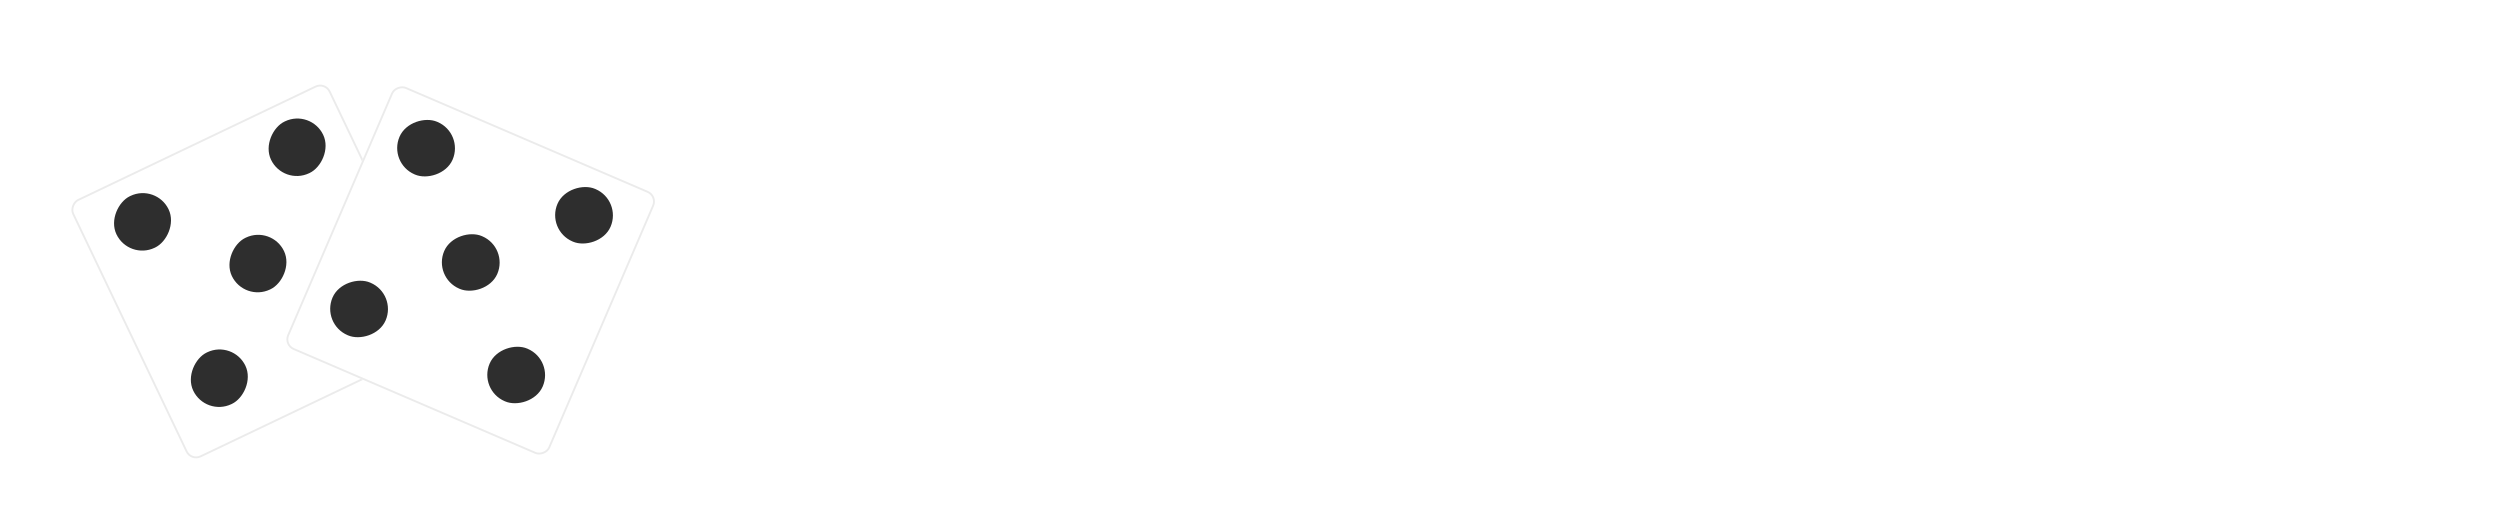<svg width="1311" height="276" viewBox="0 0 1311 276" fill="none" xmlns="http://www.w3.org/2000/svg">
<g filter="url(#filter0_d_451_77)">
<rect x="99.995" y="238.359" width="150" height="150" rx="6" transform="rotate(-115.521 99.995 238.359)" fill="white"/>
<rect x="100.231" y="237.692" width="149" height="149" rx="5.5" transform="rotate(-115.521 100.231 237.692)" stroke="#EBEBEB"/>
</g>
<rect x="67.527" y="136.407" width="30" height="30.317" rx="15" transform="rotate(-115.521 67.527 136.407)" fill="#2E2E2E"/>
<rect x="128.047" y="158.278" width="30" height="30.317" rx="15" transform="rotate(-115.521 128.047 158.278)" fill="#2E2E2E"/>
<rect x="107.796" y="218.398" width="30" height="30.317" rx="15" transform="rotate(-115.521 107.796 218.398)" fill="#2E2E2E"/>
<rect x="148.583" y="97.292" width="30" height="30.317" rx="15" transform="rotate(-115.521 148.583 97.292)" fill="#2E2E2E"/>
<rect x="188.132" y="179.248" width="30" height="30.317" rx="15" transform="rotate(-115.521 188.132 179.248)" fill="#2E2E2E"/>
<g filter="url(#filter1_d_451_77)">
<path d="M385.891 83.25H405.734L434.953 166.766L464.172 83.25H484.016L442.922 197H426.984L385.891 83.25ZM375.188 83.25H394.953L398.547 164.656V197H375.188V83.25ZM474.953 83.25H494.797V197H471.359V164.656L474.953 83.25ZM559.562 177.938V140.281C559.562 137.573 559.12 135.255 558.234 133.328C557.349 131.349 555.969 129.812 554.094 128.719C552.271 127.625 549.901 127.078 546.984 127.078C544.484 127.078 542.323 127.521 540.5 128.406C538.677 129.24 537.271 130.464 536.281 132.078C535.292 133.641 534.797 135.49 534.797 137.625H512.297C512.297 134.031 513.13 130.62 514.797 127.391C516.464 124.161 518.885 121.323 522.062 118.875C525.24 116.375 529.016 114.422 533.391 113.016C537.818 111.609 542.766 110.906 548.234 110.906C554.797 110.906 560.63 112 565.734 114.188C570.839 116.375 574.849 119.656 577.766 124.031C580.734 128.406 582.219 133.875 582.219 140.438V176.609C582.219 181.245 582.505 185.047 583.078 188.016C583.651 190.932 584.484 193.484 585.578 195.672V197H562.844C561.75 194.708 560.917 191.844 560.344 188.406C559.823 184.917 559.562 181.427 559.562 177.938ZM562.531 145.516L562.688 158.25H550.109C547.141 158.25 544.562 158.589 542.375 159.266C540.188 159.943 538.391 160.906 536.984 162.156C535.578 163.354 534.536 164.76 533.859 166.375C533.234 167.99 532.922 169.76 532.922 171.688C532.922 173.615 533.365 175.359 534.25 176.922C535.135 178.432 536.411 179.63 538.078 180.516C539.745 181.349 541.698 181.766 543.938 181.766C547.323 181.766 550.266 181.089 552.766 179.734C555.266 178.38 557.193 176.714 558.547 174.734C559.953 172.755 560.682 170.88 560.734 169.109L566.672 178.641C565.839 180.776 564.693 182.99 563.234 185.281C561.828 187.573 560.031 189.734 557.844 191.766C555.656 193.745 553.026 195.385 549.953 196.688C546.88 197.938 543.234 198.562 539.016 198.562C533.651 198.562 528.781 197.495 524.406 195.359C520.083 193.172 516.646 190.177 514.094 186.375C511.594 182.521 510.344 178.146 510.344 173.25C510.344 168.823 511.177 164.891 512.844 161.453C514.51 158.016 516.958 155.125 520.188 152.781C523.469 150.385 527.557 148.589 532.453 147.391C537.349 146.141 543.026 145.516 549.484 145.516H562.531ZM640.969 112.469V128.406H591.75V112.469H640.969ZM603.938 91.609H626.438V171.531C626.438 173.979 626.75 175.854 627.375 177.156C628.052 178.458 629.042 179.37 630.344 179.891C631.646 180.359 633.286 180.594 635.266 180.594C636.672 180.594 637.922 180.542 639.016 180.438C640.161 180.281 641.125 180.125 641.906 179.969L641.984 196.531C640.057 197.156 637.974 197.651 635.734 198.016C633.495 198.38 631.021 198.562 628.312 198.562C623.365 198.562 619.042 197.755 615.344 196.141C611.698 194.474 608.885 191.818 606.906 188.172C604.927 184.526 603.938 179.734 603.938 173.797V91.609ZM688.703 180.984C691.464 180.984 693.911 180.464 696.047 179.422C698.182 178.328 699.849 176.818 701.047 174.891C702.297 172.911 702.948 170.594 703 167.938H724.172C724.12 173.875 722.531 179.161 719.406 183.797C716.281 188.38 712.089 192 706.828 194.656C701.568 197.26 695.682 198.562 689.172 198.562C682.609 198.562 676.88 197.469 671.984 195.281C667.141 193.094 663.104 190.073 659.875 186.219C656.646 182.312 654.224 177.781 652.609 172.625C650.995 167.417 650.188 161.844 650.188 155.906V153.641C650.188 147.651 650.995 142.078 652.609 136.922C654.224 131.714 656.646 127.182 659.875 123.328C663.104 119.422 667.141 116.375 671.984 114.188C676.828 112 682.505 110.906 689.016 110.906C695.943 110.906 702.01 112.234 707.219 114.891C712.479 117.547 716.594 121.349 719.562 126.297C722.583 131.193 724.12 137 724.172 143.719H703C702.948 140.906 702.349 138.354 701.203 136.062C700.109 133.771 698.495 131.948 696.359 130.594C694.276 129.188 691.698 128.484 688.625 128.484C685.344 128.484 682.661 129.188 680.578 130.594C678.495 131.948 676.88 133.823 675.734 136.219C674.589 138.562 673.781 141.245 673.312 144.266C672.896 147.234 672.688 150.359 672.688 153.641V155.906C672.688 159.188 672.896 162.339 673.312 165.359C673.729 168.38 674.51 171.062 675.656 173.406C676.854 175.75 678.495 177.599 680.578 178.953C682.661 180.307 685.37 180.984 688.703 180.984ZM759.172 77V197H736.672V77H759.172ZM755.969 151.766H749.797C749.849 145.88 750.63 140.464 752.141 135.516C753.651 130.516 755.812 126.193 758.625 122.547C761.438 118.849 764.797 115.984 768.703 113.953C772.661 111.922 777.036 110.906 781.828 110.906C785.995 110.906 789.771 111.505 793.156 112.703C796.594 113.849 799.536 115.724 801.984 118.328C804.484 120.88 806.411 124.24 807.766 128.406C809.12 132.573 809.797 137.625 809.797 143.562V197H787.141V143.406C787.141 139.656 786.594 136.714 785.5 134.578C784.458 132.391 782.922 130.854 780.891 129.969C778.911 129.031 776.464 128.562 773.547 128.562C770.318 128.562 767.557 129.161 765.266 130.359C763.026 131.557 761.229 133.224 759.875 135.359C758.521 137.443 757.531 139.891 756.906 142.703C756.281 145.516 755.969 148.536 755.969 151.766ZM934.094 159.266H957.453C956.984 166.922 954.875 173.719 951.125 179.656C947.427 185.594 942.245 190.229 935.578 193.562C928.964 196.896 920.995 198.562 911.672 198.562C904.38 198.562 897.844 197.312 892.062 194.812C886.281 192.26 881.333 188.615 877.219 183.875C873.156 179.135 870.057 173.406 867.922 166.688C865.786 159.969 864.719 152.443 864.719 144.109V136.219C864.719 127.885 865.812 120.359 868 113.641C870.24 106.87 873.417 101.115 877.531 96.375C881.698 91.635 886.672 87.99 892.453 85.438C898.234 82.885 904.693 81.609 911.828 81.609C921.307 81.609 929.302 83.328 935.812 86.766C942.375 90.203 947.453 94.943 951.047 100.984C954.693 107.026 956.88 113.901 957.609 121.609H934.172C933.911 117.026 933 113.146 931.438 109.969C929.875 106.74 927.505 104.318 924.328 102.703C921.203 101.036 917.036 100.203 911.828 100.203C907.922 100.203 904.51 100.932 901.594 102.391C898.677 103.849 896.229 106.062 894.25 109.031C892.271 112 890.786 115.75 889.797 120.281C888.859 124.76 888.391 130.021 888.391 136.062V144.109C888.391 149.995 888.833 155.177 889.719 159.656C890.604 164.083 891.958 167.833 893.781 170.906C895.656 173.927 898.052 176.219 900.969 177.781C903.938 179.292 907.505 180.047 911.672 180.047C916.568 180.047 920.604 179.266 923.781 177.703C926.958 176.141 929.38 173.823 931.047 170.75C932.766 167.677 933.781 163.849 934.094 159.266ZM1021.44 176.766V112.469H1043.94V197H1022.77L1021.44 176.766ZM1023.94 159.422L1030.58 159.266C1030.58 164.891 1029.93 170.125 1028.62 174.969C1027.32 179.76 1025.37 183.927 1022.77 187.469C1020.16 190.958 1016.88 193.693 1012.92 195.672C1008.96 197.599 1004.3 198.562 998.938 198.562C994.823 198.562 991.021 197.99 987.531 196.844C984.094 195.646 981.125 193.797 978.625 191.297C976.177 188.745 974.25 185.49 972.844 181.531C971.49 177.521 970.812 172.703 970.812 167.078V112.469H993.312V167.234C993.312 169.734 993.599 171.844 994.172 173.562C994.797 175.281 995.656 176.688 996.75 177.781C997.844 178.875 999.12 179.656 1000.58 180.125C1002.09 180.594 1003.76 180.828 1005.58 180.828C1010.21 180.828 1013.86 179.891 1016.52 178.016C1019.22 176.141 1021.12 173.589 1022.22 170.359C1023.36 167.078 1023.94 163.432 1023.94 159.422ZM1061.12 77H1083.62V177.625L1081.36 197H1061.12V77ZM1137.14 153.875V155.516C1137.14 161.818 1136.46 167.599 1135.11 172.859C1133.81 178.12 1131.78 182.677 1129.02 186.531C1126.26 190.333 1122.82 193.302 1118.7 195.438C1114.64 197.521 1109.85 198.562 1104.33 198.562C1099.17 198.562 1094.69 197.521 1090.89 195.438C1087.14 193.354 1083.99 190.411 1081.44 186.609C1078.89 182.807 1076.83 178.354 1075.27 173.25C1073.7 168.146 1072.53 162.573 1071.75 156.531V152.938C1072.53 146.896 1073.7 141.323 1075.27 136.219C1076.83 131.115 1078.89 126.661 1081.44 122.859C1083.99 119.057 1087.14 116.115 1090.89 114.031C1094.64 111.948 1099.07 110.906 1104.17 110.906C1109.74 110.906 1114.59 111.974 1118.7 114.109C1122.87 116.193 1126.31 119.161 1129.02 123.016C1131.78 126.818 1133.81 131.349 1135.11 136.609C1136.46 141.818 1137.14 147.573 1137.14 153.875ZM1114.64 155.516V153.875C1114.64 150.438 1114.38 147.208 1113.86 144.188C1113.39 141.115 1112.56 138.432 1111.36 136.141C1110.16 133.797 1108.52 131.948 1106.44 130.594C1104.41 129.24 1101.78 128.562 1098.55 128.562C1095.47 128.562 1092.87 129.083 1090.73 130.125C1088.6 131.167 1086.83 132.625 1085.42 134.5C1084.07 136.375 1083.05 138.615 1082.38 141.219C1081.7 143.771 1081.28 146.583 1081.12 149.656V159.891C1081.28 164.005 1081.96 167.651 1083.16 170.828C1084.41 173.953 1086.28 176.427 1088.78 178.25C1091.33 180.021 1094.64 180.906 1098.7 180.906C1101.88 180.906 1104.51 180.281 1106.59 179.031C1108.68 177.781 1110.29 176.01 1111.44 173.719C1112.64 171.427 1113.47 168.745 1113.94 165.672C1114.41 162.547 1114.64 159.161 1114.64 155.516ZM1190.03 198.562C1183.47 198.562 1177.58 197.521 1172.38 195.438C1167.17 193.302 1162.74 190.359 1159.09 186.609C1155.5 182.859 1152.74 178.51 1150.81 173.562C1148.89 168.562 1147.92 163.25 1147.92 157.625V154.5C1147.92 148.094 1148.83 142.234 1150.66 136.922C1152.48 131.609 1155.08 127 1158.47 123.094C1161.91 119.188 1166.07 116.193 1170.97 114.109C1175.86 111.974 1181.39 110.906 1187.53 110.906C1193.52 110.906 1198.83 111.896 1203.47 113.875C1208.1 115.854 1211.98 118.667 1215.11 122.312C1218.29 125.958 1220.68 130.333 1222.3 135.438C1223.91 140.49 1224.72 146.115 1224.72 152.312V161.688H1157.53V146.688H1202.61V144.969C1202.61 141.844 1202.04 139.057 1200.89 136.609C1199.8 134.109 1198.13 132.13 1195.89 130.672C1193.65 129.214 1190.79 128.484 1187.3 128.484C1184.33 128.484 1181.78 129.135 1179.64 130.438C1177.51 131.74 1175.76 133.562 1174.41 135.906C1173.1 138.25 1172.11 141.01 1171.44 144.188C1170.81 147.312 1170.5 150.75 1170.5 154.5V157.625C1170.5 161.01 1170.97 164.135 1171.91 167C1172.9 169.865 1174.28 172.339 1176.05 174.422C1177.87 176.505 1180.06 178.12 1182.61 179.266C1185.21 180.411 1188.16 180.984 1191.44 180.984C1195.5 180.984 1199.28 180.203 1202.77 178.641C1206.31 177.026 1209.35 174.604 1211.91 171.375L1222.84 183.25C1221.07 185.802 1218.65 188.25 1215.58 190.594C1212.56 192.938 1208.91 194.865 1204.64 196.375C1200.37 197.833 1195.5 198.562 1190.03 198.562ZM1283.23 173.641C1283.23 172.026 1282.77 170.568 1281.83 169.266C1280.89 167.964 1279.15 166.766 1276.59 165.672C1274.09 164.526 1270.47 163.484 1265.73 162.547C1261.46 161.609 1257.48 160.438 1253.78 159.031C1250.14 157.573 1246.96 155.828 1244.25 153.797C1241.59 151.766 1239.51 149.37 1238 146.609C1236.49 143.797 1235.73 140.594 1235.73 137C1235.73 133.458 1236.49 130.125 1238 127C1239.56 123.875 1241.78 121.115 1244.64 118.719C1247.56 116.271 1251.1 114.37 1255.27 113.016C1259.48 111.609 1264.22 110.906 1269.48 110.906C1276.83 110.906 1283.13 112.078 1288.39 114.422C1293.7 116.766 1297.77 119.995 1300.58 124.109C1303.44 128.172 1304.88 132.807 1304.88 138.016H1282.38C1282.38 135.828 1281.91 133.875 1280.97 132.156C1280.08 130.385 1278.68 129.005 1276.75 128.016C1274.88 126.974 1272.43 126.453 1269.41 126.453C1266.91 126.453 1264.74 126.896 1262.92 127.781C1261.1 128.615 1259.69 129.76 1258.7 131.219C1257.77 132.625 1257.3 134.188 1257.3 135.906C1257.3 137.208 1257.56 138.38 1258.08 139.422C1258.65 140.411 1259.56 141.323 1260.81 142.156C1262.06 142.99 1263.68 143.771 1265.66 144.5C1267.69 145.177 1270.19 145.802 1273.16 146.375C1279.25 147.625 1284.69 149.266 1289.48 151.297C1294.28 153.276 1298.08 155.984 1300.89 159.422C1303.7 162.807 1305.11 167.26 1305.11 172.781C1305.11 176.531 1304.28 179.969 1302.61 183.094C1300.94 186.219 1298.55 188.953 1295.42 191.297C1292.3 193.589 1288.55 195.385 1284.17 196.688C1279.85 197.938 1274.98 198.562 1269.56 198.562C1261.7 198.562 1255.03 197.156 1249.56 194.344C1244.15 191.531 1240.03 187.964 1237.22 183.641C1234.46 179.266 1233.08 174.786 1233.08 170.203H1254.41C1254.51 173.276 1255.29 175.75 1256.75 177.625C1258.26 179.5 1260.16 180.854 1262.45 181.688C1264.8 182.521 1267.32 182.938 1270.03 182.938C1272.95 182.938 1275.37 182.547 1277.3 181.766C1279.22 180.932 1280.68 179.839 1281.67 178.484C1282.71 177.078 1283.23 175.464 1283.23 173.641Z" fill="white"/>
</g>
<g filter="url(#filter2_d_451_77)">
<rect x="148.295" y="177.109" width="150" height="150" rx="6" transform="rotate(-66.745 148.295 177.109)" fill="white"/>
<rect x="148.952" y="176.847" width="149" height="149" rx="5.5" transform="rotate(-66.745 148.952 176.847)" stroke="#EBEBEB"/>
</g>
<rect x="203.581" y="85.501" width="30" height="30.317" rx="15" transform="rotate(-66.745 203.581 85.501)" fill="#2E2E2E"/>
<rect x="227.014" y="145.434" width="30" height="30.317" rx="15" transform="rotate(-66.745 227.014 145.434)" fill="#2E2E2E"/>
<rect x="168.45" y="169.821" width="30" height="30.317" rx="15" transform="rotate(-66.745 168.45 169.821)" fill="#2E2E2E"/>
<rect x="286.417" y="120.69" width="30" height="30.317" rx="15" transform="rotate(-66.745 286.417 120.69)" fill="#2E2E2E"/>
<rect x="250.837" y="204.446" width="30" height="30.317" rx="15" transform="rotate(-66.745 250.837 204.446)" fill="#2E2E2E"/>
<defs>
<filter id="filter0_d_451_77" x="33.367" y="40.367" width="203.994" height="203.994" filterUnits="userSpaceOnUse" color-interpolation-filters="sRGB">
<feFlood flood-opacity="0" result="BackgroundImageFix"/>
<feColorMatrix in="SourceAlpha" type="matrix" values="0 0 0 0 0 0 0 0 0 0 0 0 0 0 0 0 0 0 127 0" result="hardAlpha"/>
<feOffset dy="4"/>
<feGaussianBlur stdDeviation="2"/>
<feComposite in2="hardAlpha" operator="out"/>
<feColorMatrix type="matrix" values="0 0 0 0 0 0 0 0 0 0 0 0 0 0 0 0 0 0 0.25 0"/>
<feBlend mode="normal" in2="BackgroundImageFix" result="effect1_dropShadow_451_77"/>
<feBlend mode="normal" in="SourceGraphic" in2="effect1_dropShadow_451_77" result="shape"/>
</filter>
<filter id="filter1_d_451_77" x="371.188" y="77" width="937.922" height="129.562" filterUnits="userSpaceOnUse" color-interpolation-filters="sRGB">
<feFlood flood-opacity="0" result="BackgroundImageFix"/>
<feColorMatrix in="SourceAlpha" type="matrix" values="0 0 0 0 0 0 0 0 0 0 0 0 0 0 0 0 0 0 127 0" result="hardAlpha"/>
<feOffset dy="4"/>
<feGaussianBlur stdDeviation="2"/>
<feComposite in2="hardAlpha" operator="out"/>
<feColorMatrix type="matrix" values="0 0 0 0 0 0 0 0 0 0 0 0 0 0 0 0 0 0 0.25 0"/>
<feBlend mode="normal" in2="BackgroundImageFix" result="effect1_dropShadow_451_77"/>
<feBlend mode="normal" in="SourceGraphic" in2="effect1_dropShadow_451_77" result="shape"/>
</filter>
<filter id="filter2_d_451_77" x="146.175" y="41.175" width="201.277" height="201.277" filterUnits="userSpaceOnUse" color-interpolation-filters="sRGB">
<feFlood flood-opacity="0" result="BackgroundImageFix"/>
<feColorMatrix in="SourceAlpha" type="matrix" values="0 0 0 0 0 0 0 0 0 0 0 0 0 0 0 0 0 0 127 0" result="hardAlpha"/>
<feOffset dy="4"/>
<feGaussianBlur stdDeviation="2"/>
<feComposite in2="hardAlpha" operator="out"/>
<feColorMatrix type="matrix" values="0 0 0 0 0 0 0 0 0 0 0 0 0 0 0 0 0 0 0.25 0"/>
<feBlend mode="normal" in2="BackgroundImageFix" result="effect1_dropShadow_451_77"/>
<feBlend mode="normal" in="SourceGraphic" in2="effect1_dropShadow_451_77" result="shape"/>
</filter>
</defs>
</svg>
